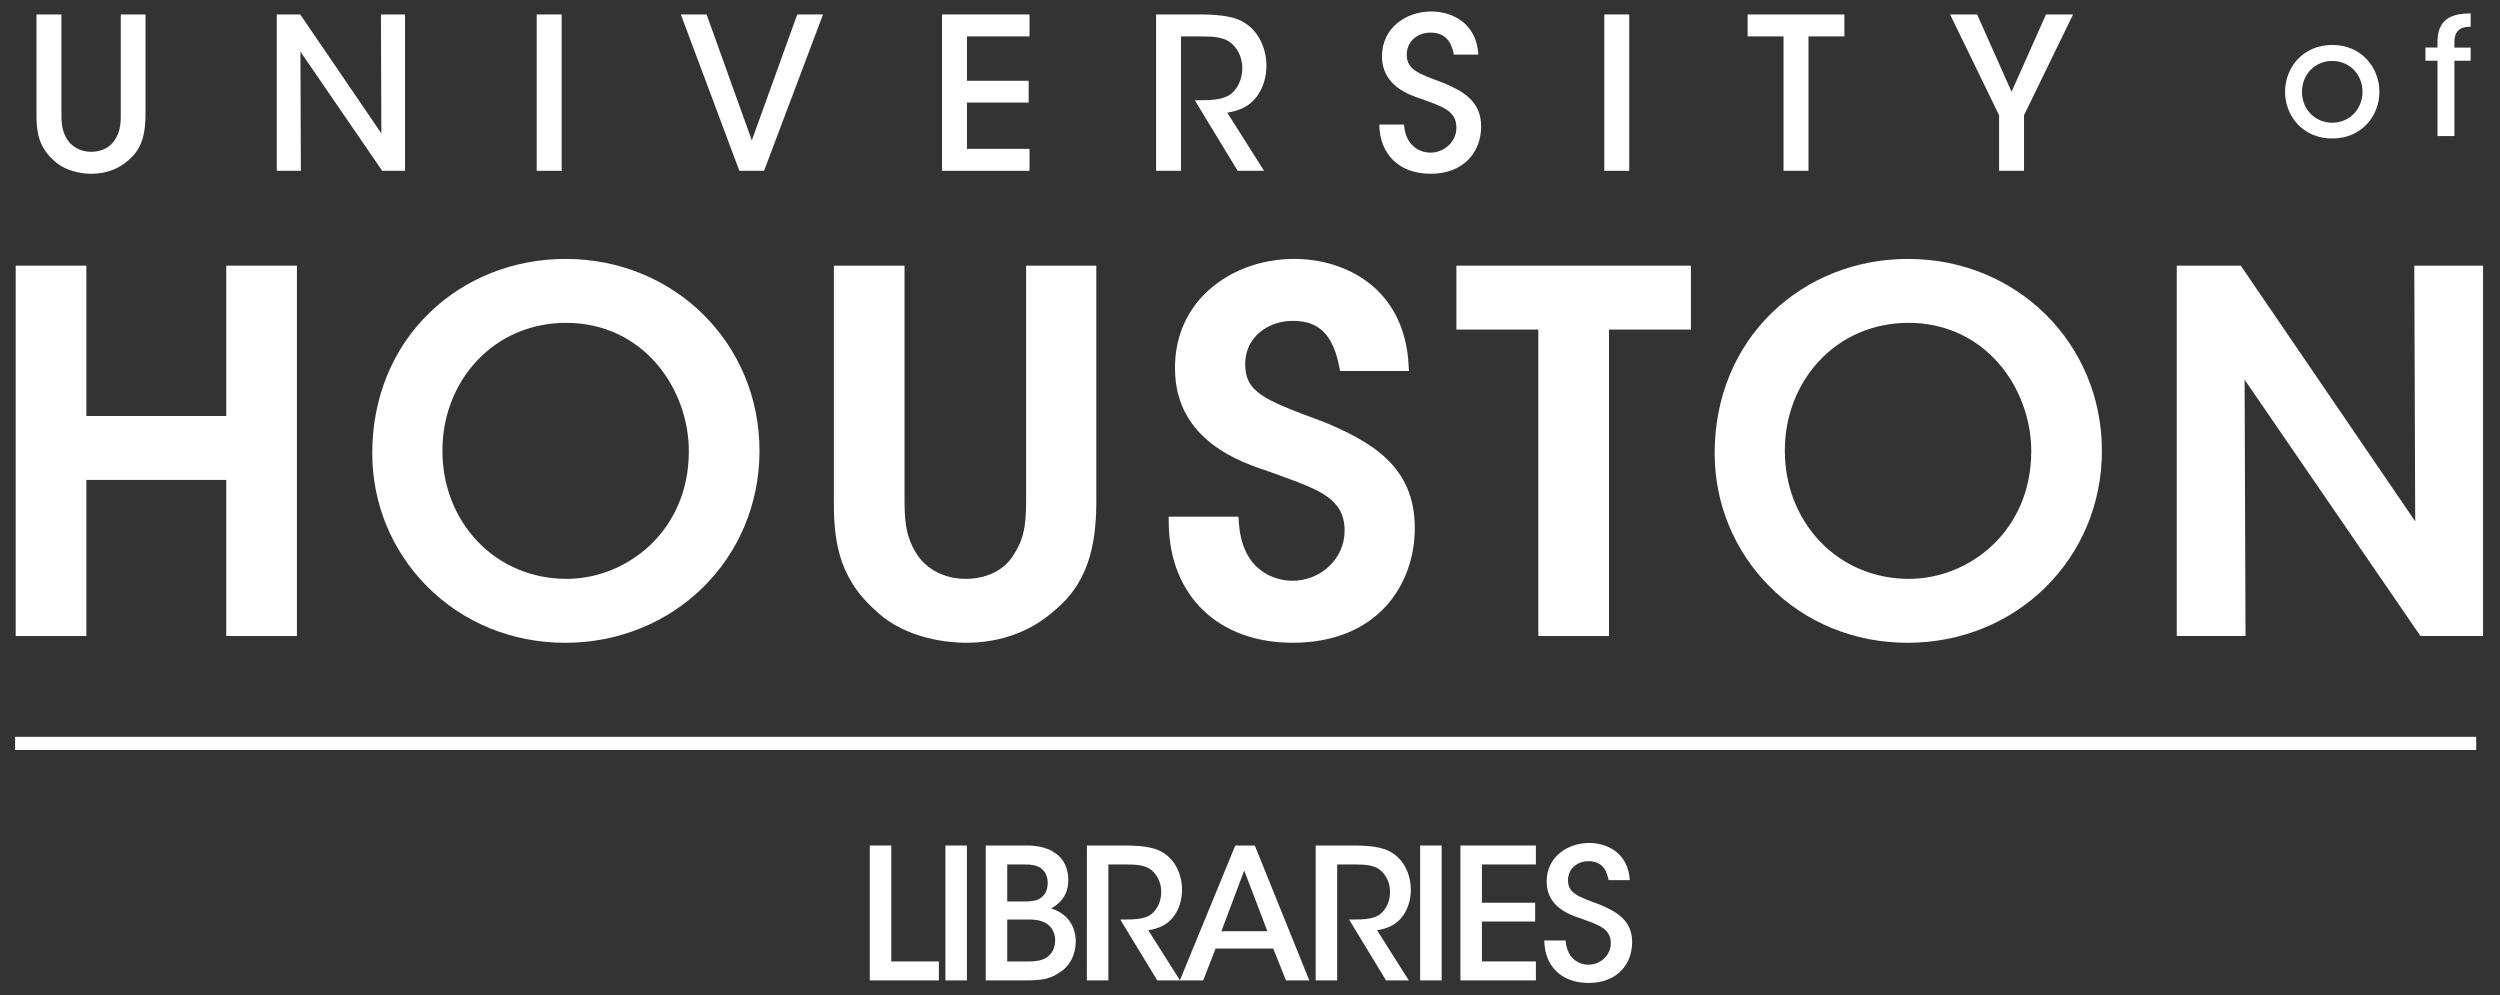 <?xml version="1.0" encoding="iso-8859-1"?>
<!-- Generator: Adobe Illustrator 16.0.4, SVG Export Plug-In . SVG Version: 6.00 Build 0)  -->
<!DOCTYPE svg PUBLIC "-//W3C//DTD SVG 1.1//EN" "http://www.w3.org/Graphics/SVG/1.1/DTD/svg11.dtd">
<svg version="1.1" id="Layer_1" xmlns="http://www.w3.org/2000/svg" xmlns:xlink="http://www.w3.org/1999/xlink" x="0px" y="0px"
	 width="350px" height="139.333px" viewBox="0 5.167 350 139.333" style="enable-background:new 0 5.167 350 139.333;"
	 xml:space="preserve">
<rect x="0" y="5.167" width="350" height="139.333" fill="#333333" stroke="none"/>
<g>
	<g>
		<path style="fill:#FFFFFF;" d="M8.599,7.189v13.668c0,1.361,0,2.544,0.798,3.816c0.651,1.035,1.864,1.746,3.372,1.746
			c1.509,0,2.722-0.681,3.313-1.686c0.829-1.242,0.829-2.455,0.829-3.876V7.189h3.461v13.668c0.029,2.899-0.444,5.119-2.367,6.716
			c-1.301,1.183-3.048,1.922-5.207,1.922c-1.568,0-3.817-0.444-5.295-1.894c-2.159-1.922-2.427-4.083-2.396-6.745V7.189H8.599z"/>
		<path style="fill:#FFFFFF;" d="M53.392,23.846l-0.06-16.657h3.372v21.893h-3.195L42.06,12.396l0.06,16.686h-3.372V7.189h3.284
			L53.392,23.846z"/>
		<path style="fill:#FFFFFF;" d="M75.138,7.189h3.491v21.893h-3.491V7.189z"/>
		<path style="fill:#FFFFFF;" d="M95.316,7.189h3.608l6.332,17.632l6.36-17.632h3.609l-8.254,21.892h-3.461L95.316,7.189z"/>
		<path style="fill:#FFFFFF;" d="M131.884,7.189h12.247v3.076h-8.756v6.213h8.638v3.047h-8.638v6.479h8.756v3.077h-12.247V7.189z"/>
		<path style="fill:#FFFFFF;" d="M161.855,7.189h6.183c3.432,0,5.207,0.473,6.362,1.272c1.805,1.183,2.899,3.461,2.899,5.917
			c0,1.539-0.444,3.018-1.244,4.172c-1.124,1.568-2.544,2.1-4.23,2.396l5.147,8.136h-3.698l-6.006-9.881h0.769
			c1.509,0,3.343-0.059,4.379-0.947c1.006-0.888,1.508-2.159,1.508-3.58c0-1.479-0.71-2.929-1.864-3.698
			c-0.947-0.592-2.159-0.71-3.729-0.71h-2.987v18.816h-3.491V7.189H161.855z"/>
		<path style="fill:#FFFFFF;" d="M196.561,22.603c0.235,3.284,2.544,3.934,3.697,3.934c1.952,0,3.639-1.538,3.639-3.491
			c0-2.426-2.07-2.988-4.882-4.024c-1.716-0.562-5.532-1.834-5.532-5.947c-0.028-4.082,3.462-6.302,6.894-6.302
			c2.809,0,6.332,1.539,6.596,6.036h-3.432c-0.235-1.184-0.769-3.076-3.283-3.076c-1.774,0-3.314,1.212-3.314,3.076
			c0,2.13,1.628,2.663,5.147,3.965c2.723,1.153,5.268,2.543,5.268,6.094s-2.397,6.627-7.07,6.627c-4.35,0-7.131-2.663-7.189-6.893
			H196.561z"/>
		<path style="fill:#FFFFFF;" d="M224.606,7.189h3.491v21.893h-3.491V7.189z"/>
		<path style="fill:#FFFFFF;" d="M249.695,10.266h-5.028V7.189h13.549v3.076h-5.029v18.816h-3.491V10.266L249.695,10.266z"/>
		<path style="fill:#FFFFFF;" d="M279.873,21.302L273.011,7.19h3.785l4.822,10.828L286.44,7.19h3.787l-6.864,14.112v7.78h-3.49
			V21.302z"/>
	</g>
	<g>
		<path style="fill:#FFFFFF;" d="M326.513,11.462c-4.166,0-6.603,3.233-6.603,6.535v0.022c0,3.325,2.437,6.535,6.603,6.535
			c4.168,0,6.604-3.21,6.604-6.535C333.117,14.695,330.681,11.462,326.513,11.462z M326.513,22.347
			c-2.367,0-4.234-1.844-4.234-4.304v-0.022c0-2.482,1.865-4.328,4.234-4.328c2.37,0,4.237,1.845,4.237,4.328
			C330.75,20.503,328.881,22.347,326.513,22.347z"/>
		<path style="fill:#FFFFFF;" d="M345.894,8.912V7.044c-1.754,0.022-4.646,0.205-4.646,3.939v0.843h-1.685v1.844h1.685v10.543h2.368
			V13.671h2.278v-1.844h-2.278v-0.728C343.615,8.935,345.096,8.935,345.894,8.912z"/>
	</g>
	<rect x="2.114" y="108.321" style="fill:#FFFFFF;" width="344.555" height="1.841"/>
	<g>
		<path style="fill:#FFFFFF;" d="M121.768,123.537h3.012v16.231h6.661v2.655h-9.673V123.537z"/>
		<path style="fill:#FFFFFF;" d="M132.359,123.537h3.011v18.887h-3.011V123.537z"/>
		<path style="fill:#FFFFFF;" d="M138,123.537h5.639c1.787,0,3.089,0.358,4.007,1.021c1.378,0.842,1.915,2.322,1.915,3.827
			c0,1.99-1.046,3.241-2.398,3.956c3.267,1.045,3.446,3.828,3.446,4.67c-0.026,1.863-0.842,3.444-2.297,4.313
			c-1.328,0.919-2.451,1.097-4.772,1.097H138V123.537L138,123.537z M141.011,131.373h2.476c0.689,0,1.378-0.052,1.915-0.308
			c0.943-0.511,1.276-1.327,1.276-2.322c0-1.148-0.612-1.915-1.276-2.221c-0.46-0.23-1.046-0.332-1.99-0.332h-2.4V131.373z
			 M141.011,139.771h3.038c0.612,0,1.378-0.052,2.017-0.308c0.918-0.408,1.633-1.199,1.659-2.628c0-1.301-0.689-2.196-1.659-2.603
			c-0.74-0.307-1.352-0.332-2.271-0.332h-2.783V139.771z"/>
		<path style="fill:#FFFFFF;" d="M152.164,123.537h5.333c2.961,0,4.492,0.408,5.487,1.098c1.558,1.02,2.501,2.985,2.501,5.104
			c0,1.327-0.383,2.604-1.072,3.598c-0.97,1.354-2.195,1.813-3.65,2.068l4.441,7.02h-3.19l-5.181-8.525h0.663
			c1.301,0,2.884-0.05,3.776-0.816c0.868-0.766,1.301-1.862,1.301-3.089c0-1.275-0.612-2.526-1.607-3.188
			c-0.817-0.511-1.864-0.614-3.217-0.614h-2.578v16.231h-3.011L152.164,123.537L152.164,123.537z"/>
		<path style="fill:#FFFFFF;" d="M168.448,142.424h-3.266l7.758-18.887h2.731l7.63,18.887h-3.266l-1.786-4.467h-8.064
			L168.448,142.424z M174.189,127.034l-3.19,8.499h6.433L174.189,127.034z"/>
		<path style="fill:#FFFFFF;" d="M184.194,123.537h5.335c2.961,0,4.491,0.408,5.486,1.098c1.558,1.02,2.501,2.985,2.501,5.104
			c0,1.327-0.383,2.604-1.071,3.598c-0.971,1.354-2.197,1.813-3.65,2.068l4.44,7.02h-3.189l-5.181-8.525h0.662
			c1.301,0,2.884-0.05,3.776-0.816c0.868-0.766,1.302-1.862,1.302-3.089c0-1.275-0.613-2.526-1.607-3.188
			c-0.818-0.511-1.863-0.614-3.215-0.614h-2.58v16.231h-3.011v-18.885H184.194z"/>
		<path style="fill:#FFFFFF;" d="M198.82,123.537h3.011v18.887h-3.011V123.537z"/>
		<path style="fill:#FFFFFF;" d="M204.459,123.537h10.566v2.654h-7.555v5.359h7.452v2.629h-7.452v5.589h7.555v2.655h-10.566V123.537
			z"/>
		<path style="fill:#FFFFFF;" d="M219.187,136.833c0.204,2.834,2.195,3.395,3.188,3.395c1.685,0,3.14-1.327,3.14-3.011
			c0-2.093-1.786-2.579-4.211-3.472c-1.479-0.484-4.772-1.582-4.772-5.129c-0.025-3.521,2.985-5.437,5.947-5.437
			c2.424,0,5.461,1.325,5.691,5.206h-2.961c-0.204-1.021-0.662-2.655-2.834-2.655c-1.531,0-2.858,1.047-2.858,2.655
			c0,1.838,1.403,2.295,4.44,3.419c2.35,0.996,4.544,2.195,4.544,5.258c0,3.062-2.069,5.717-6.101,5.717
			c-3.752,0-6.15-2.297-6.201-5.946H219.187L219.187,136.833z"/>
	</g>
	<g>
		<polygon style="fill:#FFFFFF;" points="31.677,42.359 31.677,63.407 12.089,63.407 12.089,42.359 2.197,42.359 2.197,94.211 
			12.089,94.211 12.089,72.354 31.677,72.354 31.677,94.211 41.568,94.211 41.568,42.359 		"/>
		<path style="fill:#FFFFFF;" d="M79.188,41.416c-7.226,0-13.969,2.649-18.983,7.462c-5.216,5.005-8.088,11.993-8.088,19.679v0.066
			c0,7.027,2.72,13.641,7.658,18.625c5.054,5.1,11.924,7.91,19.347,7.91c15.256,0,27.208-11.805,27.208-26.872
			C106.329,53.218,94.408,41.416,79.188,41.416z M79.324,86.208c-4.825,0-9.254-1.863-12.472-5.248
			c-3.167-3.331-4.912-7.833-4.912-12.674v-0.067c0-4.746,1.708-9.193,4.809-12.522c3.204-3.44,7.646-5.333,12.507-5.333
			c10.754,0,17.181,9.148,17.181,17.99C96.437,79.53,87.735,86.208,79.324,86.208z"/>
		<path style="fill:#FFFFFF;" d="M153.483,74.493V42.359h-9.825v32.133c0,3.191,0,5.711-1.727,8.3l-0.028,0.046
			c-1.241,2.111-3.754,3.369-6.723,3.369c-2.915,0-5.484-1.317-6.872-3.527c-1.674-2.665-1.674-5.103-1.674-8.188V42.359h-9.892
			v32.122c-0.063,5.712,0.331,11.244,5.771,16.098c4.35,4.246,10.845,4.578,12.734,4.578c4.848,0,9.172-1.6,12.506-4.622
			C152.887,86.257,153.542,80.292,153.483,74.493z"/>
		<path style="fill:#FFFFFF;" d="M185.474,64.293l-0.775-0.288c-7.88-2.908-10.374-4.012-10.374-7.863
			c0-3.929,3.396-6.05,6.591-6.05c2.617,0,5.44,0.741,6.541,6.239l0.155,0.777h9.642l-0.062-1.023
			c-0.289-4.896-2.271-8.852-5.731-11.442c-2.781-2.081-6.43-3.228-10.275-3.228c-4.867,0-9.447,1.802-12.564,4.942
			c-2.725,2.745-4.149,6.341-4.12,10.393c0,10.11,9.28,13.166,13.264,14.471c0.46,0.17,0.912,0.333,1.355,0.495
			c5.691,2.067,9.127,3.313,9.127,7.768c0,3.856-3.289,6.993-7.332,6.993c-1.149,0-6.915-0.389-7.469-8.075l-0.064-0.897h-9.77
			l0.013,0.979c0.142,10.128,6.956,16.671,17.359,16.671c11.805,0,17.088-8.074,17.088-16.077
			C198.071,70.363,191.85,66.995,185.474,64.293z"/>
		<polygon style="fill:#FFFFFF;" points="203.896,42.359 203.896,51.307 215.364,51.307 215.364,94.211 225.257,94.211 
			225.257,51.307 236.726,51.307 236.726,42.359 		"/>
		<path style="fill:#FFFFFF;" d="M267.126,41.416c-7.226,0-13.968,2.649-18.984,7.462c-5.214,5.005-8.088,11.993-8.088,19.679v0.066
			c0,7.027,2.72,13.641,7.658,18.625c5.055,5.1,11.925,7.91,19.347,7.91c15.256,0,27.208-11.805,27.208-26.872
			C294.268,53.218,282.346,41.416,267.126,41.416z M267.263,86.208c-4.826,0-9.255-1.863-12.473-5.248
			c-3.167-3.331-4.913-7.833-4.913-12.674v-0.067c0-4.746,1.708-9.193,4.809-12.522c3.204-3.44,7.648-5.333,12.509-5.333
			c10.755,0,17.18,9.148,17.18,17.99C284.375,79.53,275.674,86.208,267.263,86.208z"/>
		<polygon style="fill:#FFFFFF;" points="338.002,42.359 338.13,78.158 313.711,42.359 304.747,42.359 304.747,94.211 
			314.373,94.211 314.244,58.329 338.865,94.211 347.627,94.211 347.627,42.359 		"/>
	</g>
</g>
</svg>
